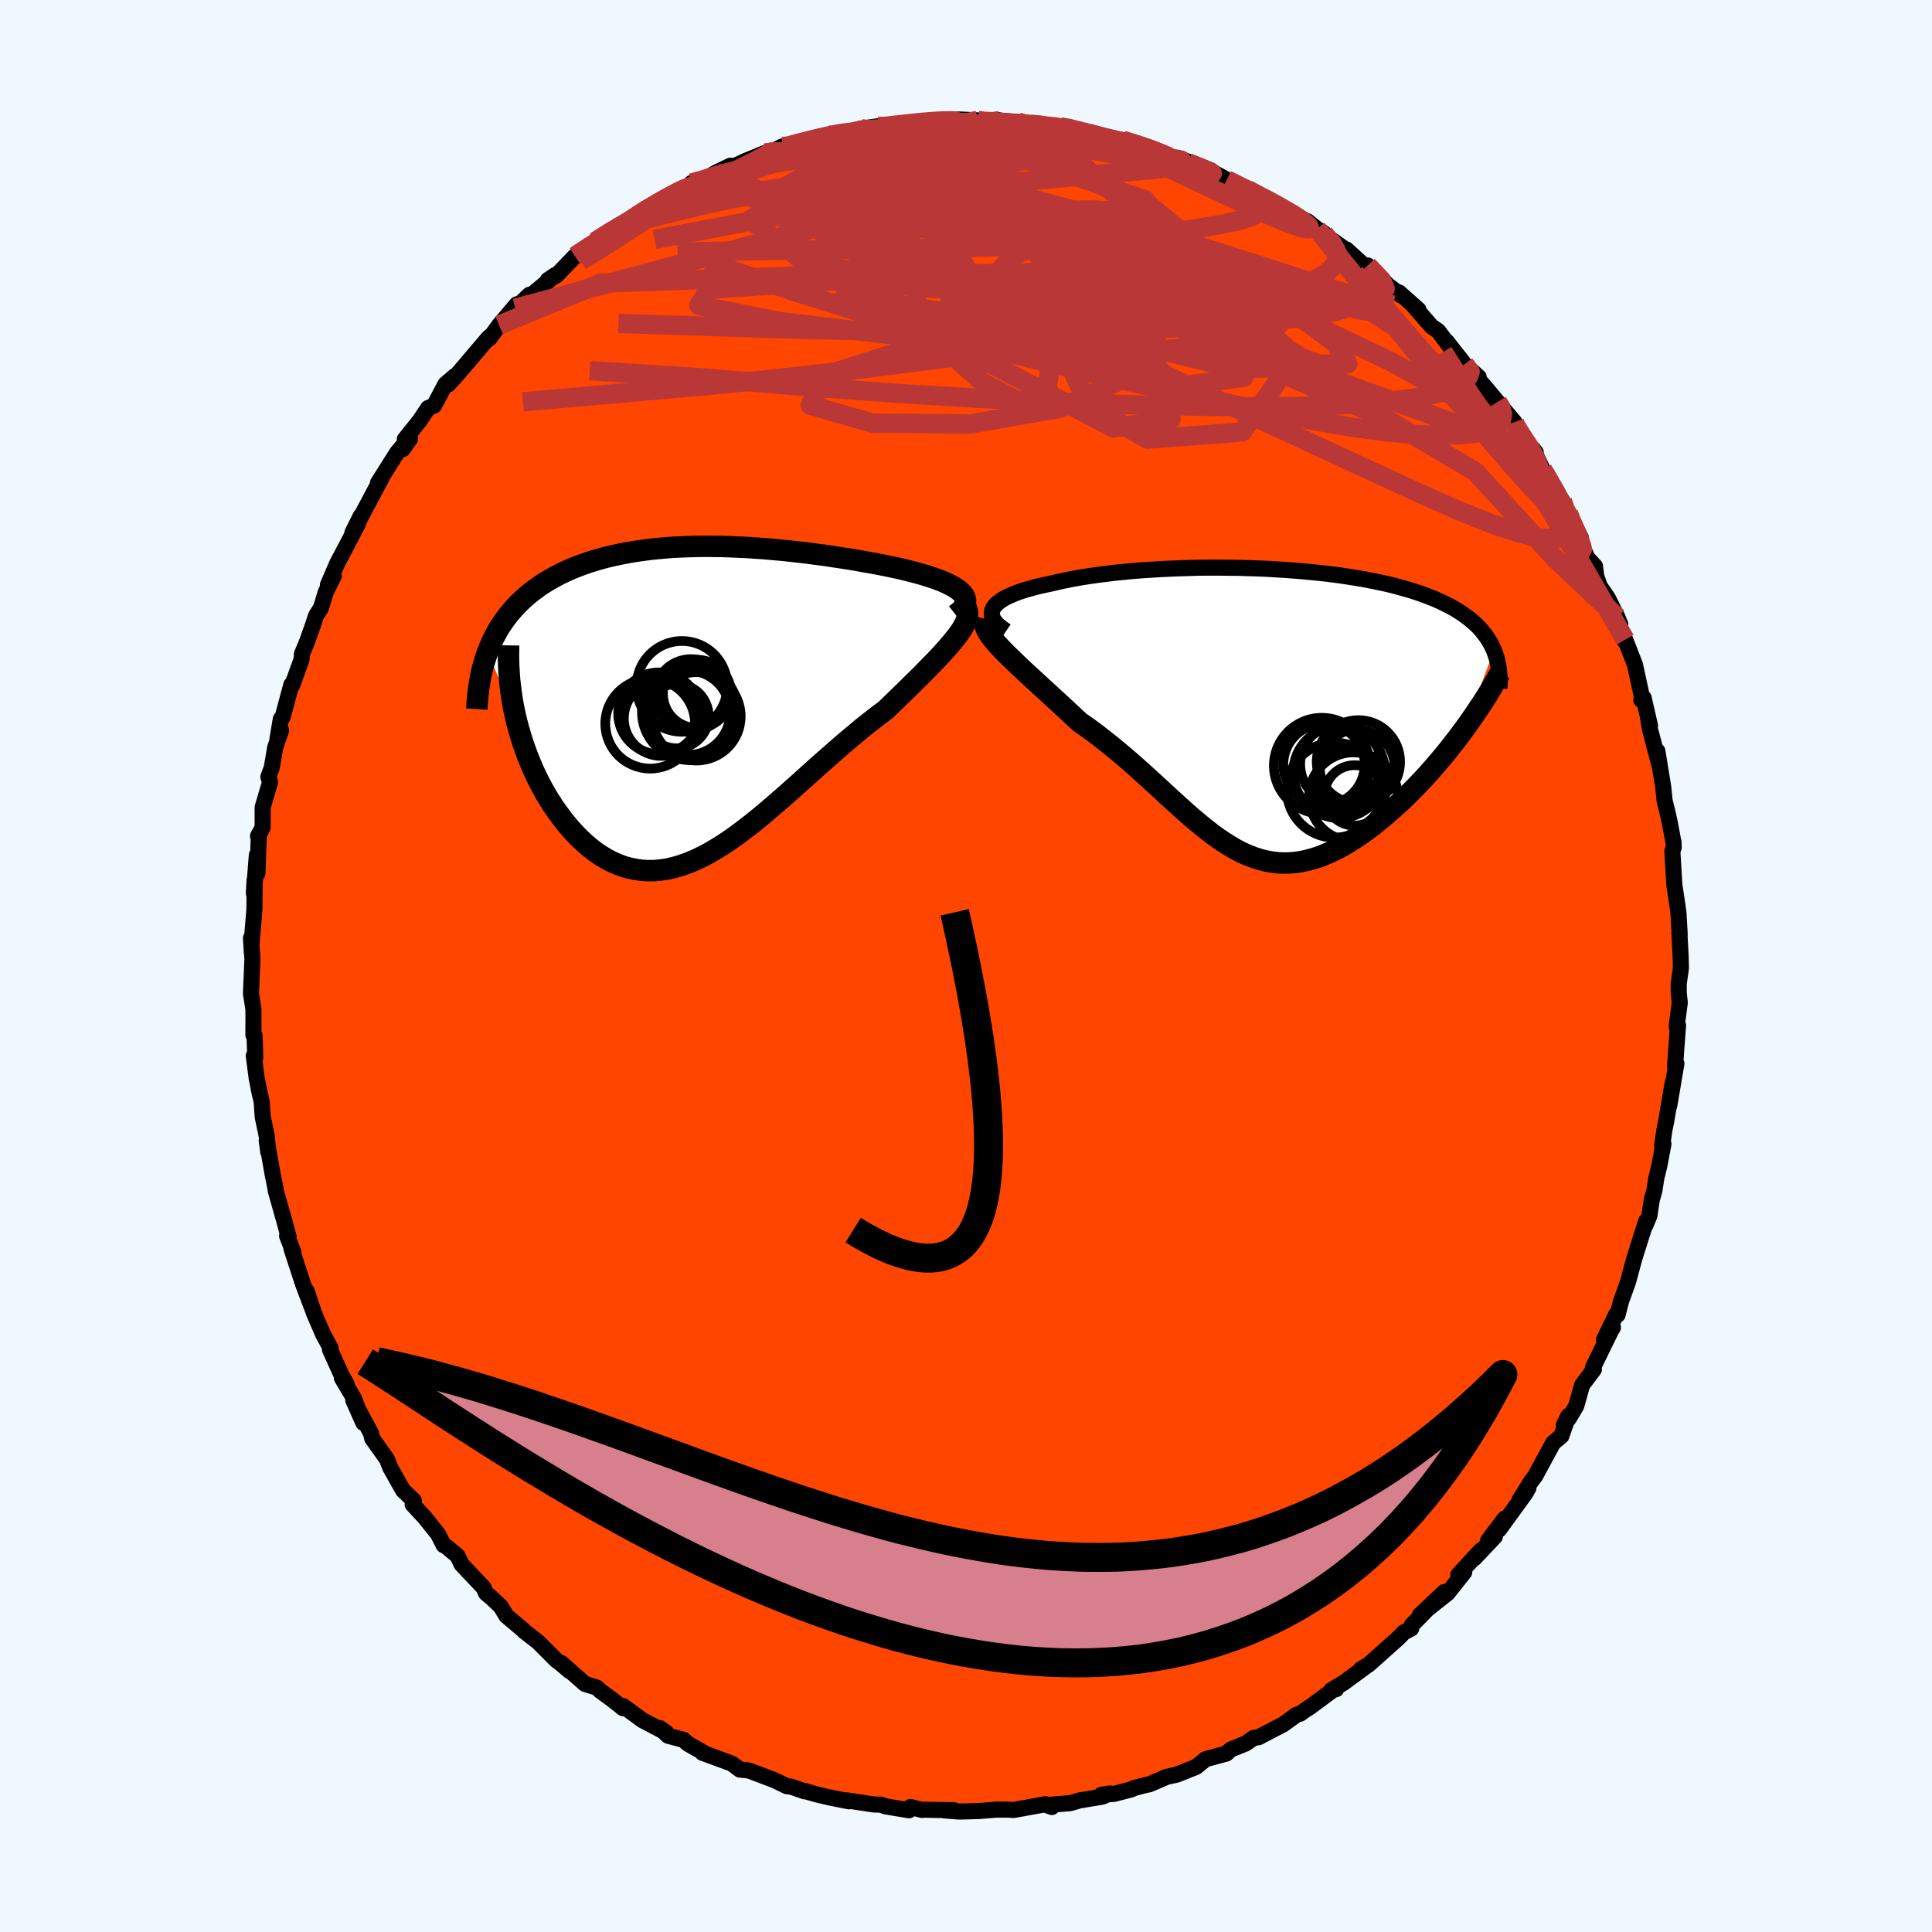 
  <svg viewBox="-100 -100 200 200" xmlns="http://www.w3.org/2000/svg" width="500" height="500" id="face-svg">
    <defs>
      <clipPath id="leftEyeClipPath">
        <polyline points="27.87,-11.48 27.64,-11.69 27.38,-11.88 27.07,-12.08 26.73,-12.26 26.35,-12.45 25.94,-12.63 25.5,-12.8 25.03,-12.97 24.53,-13.14 24.01,-13.3 23.46,-13.46 22.89,-13.61 22.3,-13.76 21.69,-13.91 21.06,-14.05 20.3,-14.21 19.51,-14.37 18.72,-14.52 17.9,-14.66 17.08,-14.81 16.24,-14.95 15.39,-15.08 14.53,-15.21 13.67,-15.34 12.8,-15.45 11.93,-15.57 11.05,-15.67 10.17,-15.77 9.29,-15.86 8.41,-15.94 7.52,-16.02 6.64,-16.08 5.77,-16.14 4.89,-16.18 4.02,-16.22 3.16,-16.25 2.3,-16.26 1.44,-16.27 0.6,-16.26 -0.24,-16.24 -1.07,-16.21 -1.89,-16.17 -2.69,-16.11 -3.49,-16.04 -4.28,-15.96 -5.05,-15.86 -5.81,-15.75 -6.56,-15.63 -7.29,-15.49 -8.01,-15.34 -8.71,-15.18 -9.39,-15 -10.06,-14.81 -10.72,-14.6 -11.35,-14.38 -11.97,-14.15 -12.58,-13.9 -13.16,-13.64 -13.72,-13.37 -14.27,-13.08 -14.8,-12.78 -15.31,-12.47 -15.8,-12.15 -16.27,-11.81 -16.72,-11.46 -17.15,-11.11 -17.57,-10.73 -17.97,-10.35 -18.35,-9.95 -18.71,-9.54 -19.06,-9.12 -19.39,-8.68 -19.7,-8.23 -20,-7.77 -20.27,-7.29 -20.53,-6.8 -20.77,-6.3 -20.99,-5.79 -21.2,-5.26 -18.34,1.11 -18.17,1.84 -17.98,2.56 -17.77,3.28 -17.55,4 -17.3,4.72 -17.04,5.42 -16.76,6.12 -16.47,6.81 -16.15,7.5 -15.82,8.16 -15.47,8.82 -15.11,9.46 -14.73,10.08 -14.34,10.69 -13.92,11.28 -13.49,11.86 -13.05,12.43 -12.58,12.98 -12.1,13.51 -11.6,14.02 -11.09,14.49 -10.56,14.94 -10.02,15.36 -9.46,15.74 -8.89,16.08 -8.31,16.39 -7.72,16.65 -7.11,16.88 -6.49,17.05 -5.86,17.18 -5.22,17.27 -4.57,17.31 -3.91,17.3 -3.24,17.24 -2.56,17.14 -1.87,16.98 -1.18,16.78 -0.47,16.53 0.24,16.24 0.96,15.9 1.69,15.52 2.43,15.09 3.17,14.63 3.92,14.13 4.68,13.59 5.44,13.02 6.21,12.42 6.99,11.79 7.77,11.14 8.56,10.46 9.36,9.77 10.16,9.06 10.97,8.34 11.78,7.61 12.59,6.88 13.41,6.15 14.24,5.42 15.06,4.7 15.89,3.98 16.72,3.29 17.54,2.6 18.37,1.94 19.19,1.3 20.01,0.69 20.64,0.08 21.26,-0.52 21.87,-1.11 22.46,-1.69 23.04,-2.26 23.6,-2.81 24.14,-3.36 24.66,-3.89 25.16,-4.4 25.63,-4.9 26.08,-5.39 26.5,-5.86 26.88,-6.31 27.23,-6.74 27.55,-7.15" />
      </clipPath>
      <clipPath id="rightEyeClipPath">
        <polyline points="-27.8,-10.8 -27.65,-11.01 -27.46,-11.21 -27.23,-11.41 -26.96,-11.61 -26.64,-11.8 -26.29,-11.98 -25.9,-12.15 -25.48,-12.33 -25.03,-12.49 -24.54,-12.65 -24.02,-12.8 -23.48,-12.95 -22.9,-13.09 -22.3,-13.22 -21.68,-13.35 -20.98,-13.52 -20.26,-13.67 -19.5,-13.82 -18.71,-13.96 -17.89,-14.09 -17.05,-14.21 -16.18,-14.32 -15.29,-14.43 -14.38,-14.52 -13.44,-14.61 -12.5,-14.69 -11.53,-14.75 -10.56,-14.81 -9.57,-14.86 -8.57,-14.9 -7.57,-14.93 -6.56,-14.96 -5.55,-14.97 -4.53,-14.97 -3.52,-14.96 -2.51,-14.95 -1.51,-14.92 -0.51,-14.89 0.49,-14.85 1.47,-14.79 2.44,-14.73 3.4,-14.66 4.35,-14.58 5.28,-14.49 6.2,-14.4 7.1,-14.29 7.98,-14.18 8.84,-14.05 9.68,-13.92 10.5,-13.78 11.29,-13.63 12.07,-13.47 12.82,-13.31 13.54,-13.14 14.24,-12.95 14.92,-12.76 15.57,-12.57 16.2,-12.36 16.8,-12.15 17.38,-11.93 17.93,-11.71 18.46,-11.47 18.96,-11.23 19.44,-10.99 19.9,-10.74 20.33,-10.48 20.74,-10.21 21.13,-9.93 21.5,-9.65 21.85,-9.36 22.18,-9.06 22.48,-8.76 22.76,-8.44 23.02,-8.12 23.26,-7.79 23.48,-7.46 23.68,-7.12 23.86,-6.76 24.02,-6.41 21,1.68 20.56,2.27 20.11,2.87 19.64,3.47 19.17,4.06 18.68,4.66 18.18,5.25 17.67,5.84 17.16,6.42 16.63,6.99 16.09,7.56 15.55,8.11 15,8.66 14.45,9.19 13.88,9.71 13.31,10.22 12.73,10.72 12.14,11.21 11.55,11.69 10.94,12.15 10.33,12.59 9.71,13.01 9.09,13.41 8.47,13.78 7.85,14.12 7.22,14.43 6.59,14.7 5.97,14.95 5.34,15.15 4.72,15.32 4.09,15.46 3.47,15.55 2.85,15.6 2.23,15.61 1.61,15.58 0.99,15.5 0.37,15.39 -0.24,15.23 -0.86,15.03 -1.47,14.79 -2.09,14.52 -2.7,14.2 -3.32,13.84 -3.94,13.45 -4.56,13.03 -5.19,12.57 -5.82,12.08 -6.46,11.56 -7.11,11.02 -7.76,10.45 -8.42,9.86 -9.09,9.25 -9.77,8.63 -10.46,7.99 -11.16,7.35 -11.87,6.7 -12.6,6.04 -13.34,5.38 -14.09,4.73 -14.86,4.08 -15.64,3.44 -16.43,2.81 -17.23,2.19 -18.04,1.6 -18.87,1.02 -19.47,0.46 -20.06,-0.09 -20.65,-0.64 -21.24,-1.18 -21.82,-1.71 -22.39,-2.24 -22.95,-2.75 -23.49,-3.25 -24.03,-3.74 -24.55,-4.22 -25.05,-4.69 -25.53,-5.15 -25.98,-5.59 -26.42,-6.01 -26.82,-6.42" />
      </clipPath>
      <filter id="fuzzy">
        <feTurbulence id="turbulence" baseFrequency="0.05" numOctaves="3" type="noise" result="noise" />
        <feDisplacementMap in="SourceGraphic" in2="noise" scale="2" />
      </filter>
      <linearGradient id="rainbowGradient" x1="0%" y1="0%" x2="100%" y2="0%">
        <stop offset="0%" style="stop-color: rgb(220, 208, 186); stop-opacity: 1" />
        <stop offset="50%" style="stop-color: rgb(233, 236, 239); stop-opacity: 1" />
        <stop offset="100%" style="stop-color: rgb(230, 230, 250); stop-opacity: 1" />
      </linearGradient>
    </defs>
    <rect x="-100" y="-100" width="100%" height="100%" fill="rgb(240, 248, 255)" />
    <polyline id="faceContour" points="74.01,0.23 73.78,1.81 73.78,2.79 73.89,3.79 73.57,6.23 73.66,6.71 73.71,6.14 73.4,10.34 73.54,10.1 72.8,14.46 73.15,12.13 72.49,16.04 72.3,16.96 72.06,18.63 72.2,18.41 71.78,20.65 71.46,21.96 71.26,23.26 70.99,24.2 70.75,25.83 70.34,26.83 70.42,26.39 69.87,28.11 69.18,30.3 68.54,32.68 67.83,34.65 67.45,36.11 67.31,36.06 66.04,38.69 66.97,37.42 66.77,37.75 64.9,41.57 65,41.76 63.78,43.38 63.17,45.55 62.44,46.78 61.89,47.5 62.36,46.57 61.63,48.66 60.78,49.37 58.93,52.79 58.46,53.41 57.3,55.28 58.22,54.04 57.92,54.57 55.18,58.35 55.77,57.2 54.05,59.47 54.74,59.08 52.62,61.32 53.29,60.5 50.96,63.03 51.58,62.75 49.85,64.93 46.97,67.21 49.51,64.81 46.16,68.22 46.08,68.59 45.31,69 44.77,69.56 42.16,71.89 41.68,72.32 40.88,72.8 41.38,72.52 39.1,74.2 37.82,74.96 38.32,74.86 38.23,74.77 35.6,76.72 35.05,77.07 34.61,77.39 34.2,77.52 32.85,78.5 30.28,79.84 29.79,79.9 28.95,80.49 27.42,81.1 26.95,81.53 24.8,82.11 23.84,82.9 21.85,83.7 20.77,83.94 19.01,84.7 18.41,84.83 17.43,85.09 17.1,85.24 15.34,85.7 14.02,85.79 14.88,85.66 14.11,85.99 11.76,86.38 10.8,86.66 8.34,86.86 8.89,87.06 8.24,86.77 4.92,87.37 4.28,87.33 3.2,87.33 1.29,87.48 -0.24,87.52 -0.76,87.53 -2.24,87.41 -1.24,87.4 -4.34,87.34 -4.57,87.36 -5.75,87.06 -5.9,87.4 -8.34,86.99 -8.8,86.82 -9.54,86.8 -12.31,86.38 -12.12,86.47 -14.13,86.07 -15.52,85.74 -16.62,85.42 -16.71,85.44 -18.07,84.96 -18.53,84.91 -19.82,84.29 -22.32,83.34 -22.68,83.25 -23.41,83.19 -24.25,82.56 -27.28,81.45 -26.96,81.55 -28.81,80.5 -29.23,80.11 -30.83,79.69 -31.7,78.89 -30.99,79.39 -33.5,78.07 -35.49,76.61 -35.5,76.83 -36.69,75.89 -37.87,75.03 -38.22,74.7 -39.44,74.32 -41.89,72.16 -41.06,72.97 -42.07,72.11 -42.43,71.85 -44.28,69.99 -45.77,68.83 -45.78,68.79 -47.59,67.26 -48.16,66.31 -49.09,65.43 -49.68,64.93 -49.95,64.34 -52.21,61.95 -52.64,61.06 -53.73,60.15 -54.1,59.88 -54.08,59.95 -54.66,58.8 -56.04,57.08 -57.28,55.74 -57.16,55.35 -58.28,54.27 -59.58,51.97 -59.94,51.06 -61.47,48.91 -61.56,48.53 -61.58,48.4 -63.43,44.95 -62.38,47.3 -63.35,44.77 -64.61,42.65 -64.12,43.28 -64.66,42.32 -65.84,39.71 -65.77,39.56 -66.56,38.11 -67.5,35.93 -68.25,33.65 -67.64,35.54 -68.64,32.9 -69.83,29.25 -69.64,29.6 -70.28,27.94 -70.12,28.05 -70.61,26.24 -71.46,23.24 -71.4,23.45 -71.8,21.43 -72.39,18.07 -72.23,19.25 -72.38,17.64 -72.8,15.63 -72.92,13.98 -73.22,12.71 -73.02,13.6 -73.42,11.67 -73.73,9.29 -73.57,9.48 -73.65,7.2 -73.77,7.14 -73.76,5.36 -73.77,4.42 -74.02,2.87 -73.87,-0.71 -74.02,-2.89 -73.93,-1.38 -73.97,-2.13 -73.66,-5.91 -73.64,-8.94 -73.72,-7.52 -73.41,-11.49 -73.35,-9.58 -73.22,-13.15 -73.29,-13.45 -72.81,-14.33 -72.81,-16.42 -72.04,-19.05 -72.22,-19.56 -71.87,-20.53 -71.51,-22.62 -70.9,-24.39 -71.28,-23.48 -70.93,-25.57 -70.75,-25.74 -69.84,-29.12 -69.76,-29.03 -68.79,-31.71 -68.74,-32.3 -68.24,-33.51 -67.64,-35.18 -67.28,-36.28 -66.78,-37.05 -66.28,-38.7 -65.45,-40.36 -66.05,-39.46 -65.09,-41.69 -64.13,-43.5 -62.95,-45.77 -62.66,-46.58 -63.53,-44.83 -60.83,-49.91 -60.46,-50.59 -60.87,-50.01 -58.89,-53.15 -58.17,-54.01 -58.3,-53.51 -57.55,-54.58 -58.1,-54.52 -56.56,-56.45 -55.68,-57.76 -55.06,-58.02 -53.89,-60.23 -52.91,-61.07 -53.59,-60.21 -52.65,-61.25 -49.53,-64.92 -49.32,-65.14 -49.33,-64.97 -48.33,-66.34 -46.5,-68.5 -46.66,-68.09 -45.18,-69.49 -45.75,-68.81 -42.5,-71.54 -43.29,-71.01 -42.4,-71.48 -40.48,-73.48 -38.25,-74.97 -38.42,-74.97 -36.18,-76.42 -36.21,-76.4 -35.8,-76.55 -34.69,-77.25 -34.59,-77.29 -33.54,-78.14 -31.42,-79.42 -29.79,-80.17 -28.66,-80.69 -28.42,-81.05 -27.64,-81.1 -25.88,-82.13 -24.38,-82.85 -24.73,-82.46 -22.77,-83.36 -20.82,-84.16 -20.28,-84.2 -19.02,-84.84 -18.66,-84.72 -18.37,-84.88 -16,-85.65 -14.31,-86.03 -13.62,-86.05 -12.02,-86.42 -12.18,-86.25 -10.86,-86.69 -9.12,-86.93 -9.76,-86.64 -5.47,-87.34 -5.18,-87.38 -5.25,-87.19 -2.31,-87.62 -2.15,-87.56 -0.66,-87.63 1.21,-87.54 1.16,-87.33 3.11,-87.61 3.63,-87.51 5.36,-87.37 4.95,-87.26 7.3,-87.14 8.18,-86.97 9.74,-86.87 10.47,-86.81 12.41,-86.35 12.25,-86.2 15.15,-85.52 15.54,-85.39 16.2,-85.49 17.97,-84.95 18.04,-84.93 18.96,-84.66 19.88,-84.2 21.42,-83.72 21.94,-83.66 25.34,-82.37 23.85,-82.7 25.46,-82.24 26.99,-81.39 27.7,-80.97 29.14,-80.39 30.91,-79.54 32.31,-78.66 31.39,-79.33 34.18,-77.58 35.37,-77.08 36.34,-76.3 37.04,-75.87 36.3,-76.29 39.48,-74.02 39.39,-74.17 40.95,-72.75 42.69,-71.31 41.58,-72.52 43.71,-70.45 45.06,-69.41 44.82,-69.73 46.84,-67.94 46.3,-68.38 48.22,-66.18 48.88,-65.74 50.88,-63.06 49.76,-64.65 51.61,-62.29 53.07,-60.97 52.22,-61.64 53.76,-59.91 55.02,-58.39 55.11,-58.28 56.78,-56.3 56.34,-56.78 57.77,-54.11 58.98,-53.17 58.7,-53.52 59.69,-51.4 59.92,-51 61.74,-48.15 61.8,-47.34 62.37,-46.87 63.66,-44.31 62.59,-46.24 64.31,-42.27 65.11,-41.39 65.24,-40.37 65.59,-39.34 66.44,-38.1 67.44,-36.09 67.73,-35.37 67.22,-36.41 68.22,-33.62 68.24,-33.78 69.25,-31.19 69.96,-27.92 69.91,-27.53 70.15,-27.75 70.81,-24.87 70.63,-25.55 70.81,-24.49 71.8,-20.72 71.57,-22.25 72.17,-18.57 72.32,-17.11 72.6,-15.99 72.86,-14.82 73.2,-12.98 73.25,-12.8 73.26,-12.27 73.12,-11.89 73.33,-8.39 73.6,-6.59 73.75,-5.53 73.88,-3.27 73.85,-3.42 73.98,-0.97 74.01,0.23 73.78,1.81" fill="rgb(255, 69, 0)" stroke="black" stroke-width="1.667" stroke-linejoin="round" filter="url(#fuzzy)" />
    <g transform="translate(30.63 -26.27)">
      <polyline id="rightCountour" points="-27.8,-10.8 -27.65,-11.01 -27.46,-11.21 -27.23,-11.41 -26.96,-11.61 -26.64,-11.8 -26.29,-11.98 -25.9,-12.15 -25.48,-12.33 -25.03,-12.49 -24.54,-12.65 -24.02,-12.8 -23.48,-12.95 -22.9,-13.09 -22.3,-13.22 -21.68,-13.35 -20.98,-13.52 -20.26,-13.67 -19.5,-13.82 -18.71,-13.96 -17.89,-14.09 -17.05,-14.21 -16.18,-14.32 -15.29,-14.43 -14.38,-14.52 -13.44,-14.61 -12.5,-14.69 -11.53,-14.75 -10.56,-14.81 -9.57,-14.86 -8.57,-14.9 -7.57,-14.93 -6.56,-14.96 -5.55,-14.97 -4.53,-14.97 -3.52,-14.96 -2.51,-14.95 -1.51,-14.92 -0.51,-14.89 0.49,-14.85 1.47,-14.79 2.44,-14.73 3.4,-14.66 4.35,-14.58 5.28,-14.49 6.2,-14.4 7.1,-14.29 7.98,-14.18 8.84,-14.05 9.68,-13.92 10.5,-13.78 11.29,-13.63 12.07,-13.47 12.82,-13.31 13.54,-13.14 14.24,-12.95 14.92,-12.76 15.57,-12.57 16.2,-12.36 16.8,-12.15 17.38,-11.93 17.93,-11.71 18.46,-11.47 18.96,-11.23 19.44,-10.99 19.9,-10.74 20.33,-10.48 20.74,-10.21 21.13,-9.93 21.5,-9.65 21.85,-9.36 22.18,-9.06 22.48,-8.76 22.76,-8.44 23.02,-8.12 23.26,-7.79 23.48,-7.46 23.68,-7.12 23.86,-6.76 24.02,-6.41 21,1.68 20.56,2.27 20.11,2.87 19.64,3.47 19.17,4.06 18.68,4.66 18.18,5.25 17.67,5.84 17.16,6.42 16.63,6.99 16.09,7.56 15.55,8.11 15,8.66 14.45,9.19 13.88,9.71 13.31,10.22 12.73,10.72 12.14,11.21 11.55,11.69 10.94,12.15 10.33,12.59 9.71,13.01 9.09,13.41 8.47,13.78 7.85,14.12 7.22,14.43 6.59,14.7 5.97,14.95 5.34,15.15 4.72,15.32 4.09,15.46 3.47,15.55 2.85,15.6 2.23,15.61 1.61,15.58 0.99,15.5 0.37,15.39 -0.24,15.23 -0.86,15.03 -1.47,14.79 -2.09,14.52 -2.7,14.2 -3.32,13.84 -3.94,13.45 -4.56,13.03 -5.19,12.57 -5.82,12.08 -6.46,11.56 -7.11,11.02 -7.76,10.45 -8.42,9.86 -9.09,9.25 -9.77,8.63 -10.46,7.99 -11.16,7.35 -11.87,6.7 -12.6,6.04 -13.34,5.38 -14.09,4.73 -14.86,4.08 -15.64,3.44 -16.43,2.81 -17.23,2.19 -18.04,1.6 -18.87,1.02 -19.47,0.46 -20.06,-0.09 -20.65,-0.64 -21.24,-1.18 -21.82,-1.71 -22.39,-2.24 -22.95,-2.75 -23.49,-3.25 -24.03,-3.74 -24.55,-4.22 -25.05,-4.69 -25.53,-5.15 -25.98,-5.59 -26.42,-6.01 -26.82,-6.42" fill="white" stroke="white" stroke-width="0" stroke-linejoin="round" filter="url(#fuzzy)" />
    </g>
    <g transform="translate(-28.35 -27.18)">
      <polyline id="leftCountour" points="27.87,-11.48 27.64,-11.69 27.38,-11.88 27.07,-12.08 26.73,-12.26 26.35,-12.45 25.94,-12.63 25.5,-12.8 25.03,-12.97 24.53,-13.14 24.01,-13.3 23.46,-13.46 22.89,-13.61 22.3,-13.76 21.69,-13.91 21.06,-14.05 20.3,-14.21 19.51,-14.37 18.72,-14.52 17.9,-14.66 17.08,-14.81 16.24,-14.95 15.39,-15.08 14.53,-15.21 13.67,-15.34 12.8,-15.45 11.93,-15.57 11.05,-15.67 10.17,-15.77 9.29,-15.86 8.41,-15.94 7.52,-16.02 6.64,-16.08 5.77,-16.14 4.89,-16.18 4.02,-16.22 3.16,-16.25 2.3,-16.26 1.44,-16.27 0.6,-16.26 -0.24,-16.24 -1.07,-16.21 -1.89,-16.17 -2.69,-16.11 -3.49,-16.04 -4.28,-15.96 -5.05,-15.86 -5.81,-15.75 -6.56,-15.63 -7.29,-15.49 -8.01,-15.34 -8.71,-15.18 -9.39,-15 -10.06,-14.81 -10.72,-14.6 -11.35,-14.38 -11.97,-14.15 -12.58,-13.9 -13.16,-13.64 -13.72,-13.37 -14.27,-13.08 -14.8,-12.78 -15.31,-12.47 -15.8,-12.15 -16.27,-11.81 -16.72,-11.46 -17.15,-11.11 -17.57,-10.73 -17.97,-10.35 -18.35,-9.95 -18.71,-9.54 -19.06,-9.12 -19.39,-8.68 -19.7,-8.23 -20,-7.77 -20.27,-7.29 -20.53,-6.8 -20.77,-6.3 -20.99,-5.79 -21.2,-5.26 -18.34,1.11 -18.17,1.84 -17.98,2.56 -17.77,3.28 -17.55,4 -17.3,4.72 -17.04,5.42 -16.76,6.12 -16.47,6.81 -16.15,7.5 -15.82,8.16 -15.47,8.82 -15.11,9.46 -14.73,10.08 -14.34,10.69 -13.92,11.28 -13.49,11.86 -13.05,12.43 -12.58,12.98 -12.1,13.51 -11.6,14.02 -11.09,14.49 -10.56,14.94 -10.02,15.36 -9.46,15.74 -8.89,16.08 -8.31,16.39 -7.72,16.65 -7.11,16.88 -6.49,17.05 -5.86,17.18 -5.22,17.27 -4.57,17.31 -3.91,17.3 -3.24,17.24 -2.56,17.14 -1.87,16.98 -1.18,16.78 -0.47,16.53 0.24,16.24 0.96,15.9 1.69,15.52 2.43,15.09 3.17,14.63 3.92,14.13 4.68,13.59 5.44,13.02 6.21,12.42 6.99,11.79 7.77,11.14 8.56,10.46 9.36,9.77 10.16,9.06 10.97,8.34 11.78,7.61 12.59,6.88 13.41,6.15 14.24,5.42 15.06,4.7 15.89,3.98 16.72,3.29 17.54,2.6 18.37,1.94 19.19,1.3 20.01,0.69 20.64,0.08 21.26,-0.52 21.87,-1.11 22.46,-1.69 23.04,-2.26 23.6,-2.81 24.14,-3.36 24.66,-3.89 25.16,-4.4 25.63,-4.9 26.08,-5.39 26.5,-5.86 26.88,-6.31 27.23,-6.74 27.55,-7.15" fill="white" stroke="white" stroke-width="0" stroke-linejoin="round" filter="url(#fuzzy)" />
    </g>
    <g transform="translate(30.63 -26.27)">
      <polyline id="rightUpper" points="-26.48,-8.4 -26.86,-8.66 -27.19,-8.92 -27.46,-9.17 -27.66,-9.42 -27.82,-9.66 -27.91,-9.9 -27.96,-10.13 -27.96,-10.36 -27.9,-10.58 -27.8,-10.8 -27.65,-11.01 -27.46,-11.21 -27.23,-11.41 -26.96,-11.61 -26.64,-11.8 -26.29,-11.98 -25.9,-12.15 -25.48,-12.33 -25.03,-12.49 -24.54,-12.65 -24.02,-12.8 -23.48,-12.95 -22.9,-13.09 -22.3,-13.22 -21.68,-13.35 -20.98,-13.52 -20.26,-13.67 -19.5,-13.82 -18.71,-13.96 -17.89,-14.09 -17.05,-14.21 -16.18,-14.32 -15.29,-14.43 -14.38,-14.52 -13.44,-14.61 -12.5,-14.69 -11.53,-14.75 -10.56,-14.81 -9.57,-14.86 -8.57,-14.9 -7.57,-14.93 -6.56,-14.96 -5.55,-14.97 -4.53,-14.97 -3.52,-14.96 -2.51,-14.95 -1.51,-14.92 -0.51,-14.89 0.49,-14.85 1.47,-14.79 2.44,-14.73 3.4,-14.66 4.35,-14.58 5.28,-14.49 6.2,-14.4 7.1,-14.29 7.98,-14.18 8.84,-14.05 9.68,-13.92 10.5,-13.78 11.29,-13.63 12.07,-13.47 12.82,-13.31 13.54,-13.14 14.24,-12.95 14.92,-12.76 15.57,-12.57 16.2,-12.36 16.8,-12.15 17.38,-11.93 17.93,-11.71 18.46,-11.47 18.96,-11.23 19.44,-10.99 19.9,-10.74 20.33,-10.48 20.74,-10.21 21.13,-9.93 21.5,-9.65 21.85,-9.36 22.18,-9.06 22.48,-8.76 22.76,-8.44 23.02,-8.12 23.26,-7.79 23.48,-7.46 23.68,-7.12 23.86,-6.76 24.02,-6.41 24.16,-6.04 24.28,-5.67 24.38,-5.29 24.46,-4.9 24.53,-4.51 24.57,-4.11 24.6,-3.71 24.61,-3.29 24.61,-2.88 24.59,-2.45" fill="none" stroke="black" stroke-width="1.667" stroke-linejoin="round" filter="url(#fuzzy)" />
      <polyline id="rightLower" points="-28.64,-9.67 -28.7,-9.42 -28.69,-9.15 -28.62,-8.86 -28.5,-8.56 -28.33,-8.24 -28.11,-7.91 -27.84,-7.56 -27.54,-7.2 -27.2,-6.82 -26.82,-6.42 -26.42,-6.01 -25.98,-5.59 -25.53,-5.15 -25.05,-4.69 -24.55,-4.22 -24.03,-3.74 -23.49,-3.25 -22.95,-2.75 -22.39,-2.24 -21.82,-1.71 -21.24,-1.18 -20.65,-0.64 -20.06,-0.09 -19.47,0.46 -18.87,1.02 -18.04,1.6 -17.23,2.19 -16.43,2.81 -15.64,3.44 -14.86,4.08 -14.09,4.73 -13.34,5.38 -12.6,6.04 -11.87,6.7 -11.16,7.35 -10.46,7.99 -9.77,8.63 -9.09,9.25 -8.42,9.86 -7.76,10.45 -7.11,11.02 -6.46,11.56 -5.82,12.08 -5.19,12.57 -4.56,13.03 -3.94,13.45 -3.32,13.84 -2.7,14.2 -2.09,14.52 -1.47,14.79 -0.86,15.03 -0.24,15.23 0.37,15.39 0.99,15.5 1.61,15.58 2.23,15.61 2.85,15.6 3.47,15.55 4.09,15.46 4.72,15.32 5.34,15.15 5.97,14.95 6.59,14.7 7.22,14.43 7.85,14.12 8.47,13.78 9.09,13.41 9.71,13.01 10.33,12.59 10.94,12.15 11.55,11.69 12.14,11.21 12.73,10.72 13.31,10.22 13.88,9.71 14.45,9.19 15,8.66 15.55,8.11 16.09,7.56 16.63,6.99 17.16,6.42 17.67,5.84 18.18,5.25 18.68,4.66 19.17,4.06 19.64,3.47 20.11,2.87 20.56,2.27 21,1.68 21.43,1.08 21.84,0.49 22.24,-0.1 22.63,-0.68 23.01,-1.26 23.37,-1.83 23.71,-2.4 24.04,-2.96 24.36,-3.52 24.67,-4.07" fill="none" stroke="black" stroke-width="2.222" stroke-linejoin="round" filter="url(#fuzzy)" />
      <circle r="3.876" cx="9.862" cy="5.664" stroke="black" fill="none" stroke-width="1.0" filter="url(#fuzzy)" clip-path="url(#rightEyeClipPath)" /><circle r="4.316" cx="9.992" cy="5.134" stroke="black" fill="none" stroke-width="1.0" filter="url(#fuzzy)" clip-path="url(#rightEyeClipPath)" /><circle r="4.216" cx="6.432" cy="5.409" stroke="black" fill="none" stroke-width="1.0" filter="url(#fuzzy)" clip-path="url(#rightEyeClipPath)" /><circle r="4.748" cx="8.002" cy="6.209" stroke="black" fill="none" stroke-width="1.0" filter="url(#fuzzy)" clip-path="url(#rightEyeClipPath)" /><circle r="4.918" cx="7.512" cy="8.059" stroke="black" fill="none" stroke-width="1.0" filter="url(#fuzzy)" clip-path="url(#rightEyeClipPath)" /><circle r="4.184" cx="8.147" cy="5.374" stroke="black" fill="none" stroke-width="1.0" filter="url(#fuzzy)" clip-path="url(#rightEyeClipPath)" /><circle r="4.592" cx="9.477" cy="8.749" stroke="black" fill="none" stroke-width="1.0" filter="url(#fuzzy)" clip-path="url(#rightEyeClipPath)" /><circle r="3.128" cx="9.602" cy="8.609" stroke="black" fill="none" stroke-width="1.0" filter="url(#fuzzy)" clip-path="url(#rightEyeClipPath)" /><circle r="3.326" cx="8.947" cy="6.989" stroke="black" fill="none" stroke-width="1.0" filter="url(#fuzzy)" clip-path="url(#rightEyeClipPath)" /><circle r="4.958" cx="6.202" cy="5.534" stroke="black" fill="none" stroke-width="1.0" filter="url(#fuzzy)" clip-path="url(#rightEyeClipPath)" />
      </g>
    <g transform="translate(-28.35 -27.18)">
      <polyline id="leftUpper" points="27.28,-9.18 27.61,-9.44 27.88,-9.68 28.08,-9.93 28.21,-10.17 28.29,-10.4 28.31,-10.63 28.27,-10.85 28.19,-11.07 28.05,-11.28 27.87,-11.48 27.64,-11.69 27.38,-11.88 27.07,-12.08 26.73,-12.26 26.35,-12.45 25.94,-12.63 25.5,-12.8 25.03,-12.97 24.53,-13.14 24.01,-13.3 23.46,-13.46 22.89,-13.61 22.3,-13.76 21.69,-13.91 21.06,-14.05 20.3,-14.21 19.51,-14.37 18.72,-14.52 17.9,-14.66 17.08,-14.81 16.24,-14.95 15.39,-15.08 14.53,-15.21 13.67,-15.34 12.8,-15.45 11.93,-15.57 11.05,-15.67 10.17,-15.77 9.29,-15.86 8.41,-15.94 7.52,-16.02 6.64,-16.08 5.77,-16.14 4.89,-16.18 4.02,-16.22 3.16,-16.25 2.3,-16.26 1.44,-16.27 0.6,-16.26 -0.24,-16.24 -1.07,-16.21 -1.89,-16.17 -2.69,-16.11 -3.49,-16.04 -4.28,-15.96 -5.05,-15.86 -5.81,-15.75 -6.56,-15.63 -7.29,-15.49 -8.01,-15.34 -8.71,-15.18 -9.39,-15 -10.06,-14.81 -10.72,-14.6 -11.35,-14.38 -11.97,-14.15 -12.58,-13.9 -13.16,-13.64 -13.72,-13.37 -14.27,-13.08 -14.8,-12.78 -15.31,-12.47 -15.8,-12.15 -16.27,-11.81 -16.72,-11.46 -17.15,-11.11 -17.57,-10.73 -17.97,-10.35 -18.35,-9.95 -18.71,-9.54 -19.06,-9.12 -19.39,-8.68 -19.7,-8.23 -20,-7.77 -20.27,-7.29 -20.53,-6.8 -20.77,-6.3 -20.99,-5.79 -21.2,-5.26 -21.38,-4.73 -21.55,-4.18 -21.7,-3.62 -21.84,-3.05 -21.95,-2.47 -22.05,-1.87 -22.13,-1.27 -22.2,-0.66 -22.25,-0.04 -22.29,0.59" fill="none" stroke="black" stroke-width="2.222" stroke-linejoin="round" filter="url(#fuzzy)" />
      <polyline id="leftLower" points="28.04,-10.3 28.26,-10.06 28.41,-9.81 28.49,-9.54 28.52,-9.25 28.48,-8.95 28.39,-8.63 28.25,-8.29 28.06,-7.93 27.83,-7.55 27.55,-7.15 27.23,-6.74 26.88,-6.31 26.5,-5.86 26.08,-5.39 25.63,-4.9 25.16,-4.4 24.66,-3.89 24.14,-3.36 23.6,-2.81 23.04,-2.26 22.46,-1.69 21.87,-1.11 21.26,-0.52 20.64,0.08 20.01,0.69 19.19,1.3 18.37,1.94 17.54,2.6 16.72,3.29 15.89,3.98 15.06,4.7 14.24,5.42 13.41,6.15 12.59,6.88 11.78,7.61 10.97,8.34 10.16,9.06 9.36,9.77 8.56,10.46 7.77,11.14 6.99,11.79 6.21,12.42 5.44,13.02 4.68,13.59 3.92,14.13 3.17,14.63 2.43,15.09 1.69,15.52 0.96,15.9 0.24,16.24 -0.47,16.53 -1.18,16.78 -1.87,16.98 -2.56,17.14 -3.24,17.24 -3.91,17.3 -4.57,17.31 -5.22,17.27 -5.86,17.18 -6.49,17.05 -7.11,16.88 -7.72,16.65 -8.31,16.39 -8.89,16.08 -9.46,15.74 -10.02,15.36 -10.56,14.94 -11.09,14.49 -11.6,14.02 -12.1,13.51 -12.58,12.98 -13.05,12.43 -13.49,11.86 -13.92,11.28 -14.34,10.69 -14.73,10.08 -15.11,9.46 -15.47,8.82 -15.82,8.16 -16.15,7.5 -16.47,6.81 -16.76,6.12 -17.04,5.42 -17.3,4.72 -17.55,4 -17.77,3.28 -17.98,2.56 -18.17,1.84 -18.34,1.11 -18.49,0.39 -18.62,-0.34 -18.73,-1.06 -18.82,-1.78 -18.9,-2.49 -18.95,-3.21 -18.99,-3.91 -19.01,-4.62 -19.01,-5.31 -19,-6.01" fill="none" stroke="black" stroke-width="2.222" stroke-linejoin="round" filter="url(#fuzzy)" />
      <circle r="4.228" cx="-3.43" cy="1.014" stroke="black" fill="none" stroke-width="1.0" filter="url(#fuzzy)" clip-path="url(#leftEyeClipPath)" /><circle r="3.33" cx="-1.62" cy="1.314" stroke="black" fill="none" stroke-width="1.0" filter="url(#fuzzy)" clip-path="url(#leftEyeClipPath)" /><circle r="3.532" cx="0.51" cy="-0.991" stroke="black" fill="none" stroke-width="1.0" filter="url(#fuzzy)" clip-path="url(#leftEyeClipPath)" /><circle r="4.576" cx="0.45" cy="1.334" stroke="black" fill="none" stroke-width="1.0" filter="url(#fuzzy)" clip-path="url(#leftEyeClipPath)" /><circle r="3.736" cx="-0.125" cy="-0.851" stroke="black" fill="none" stroke-width="1.0" filter="url(#fuzzy)" clip-path="url(#leftEyeClipPath)" /><circle r="4.972" cx="-0.22" cy="0.894" stroke="black" fill="none" stroke-width="1.0" filter="url(#fuzzy)" clip-path="url(#leftEyeClipPath)" /><circle r="4.374" cx="-0.435" cy="0.964" stroke="black" fill="none" stroke-width="1.0" filter="url(#fuzzy)" clip-path="url(#leftEyeClipPath)" /><circle r="3.88" cx="-3.19" cy="1.554" stroke="black" fill="none" stroke-width="1.0" filter="url(#fuzzy)" clip-path="url(#leftEyeClipPath)" /><circle r="4.646" cx="-4.345" cy="2.099" stroke="black" fill="none" stroke-width="1.0" filter="url(#fuzzy)" clip-path="url(#leftEyeClipPath)" /><circle r="4.698" cx="-1.055" cy="-1.766" stroke="black" fill="none" stroke-width="1.0" filter="url(#fuzzy)" clip-path="url(#leftEyeClipPath)" />
    </g>
    <g id="hairs">
      <polyline points="55.02,-58.39 55.34,-57.88 55.54,-57.17 55.44,-56.49 54.99,-55.92 54.16,-55.48 52.9,-55.19 51.23,-55 49.12,-54.93 46.55,-55.02 43.49,-55.29 39.91,-55.78 35.81,-56.49 31.15,-57.4 25.93,-58.5 20.11,-59.77 13.67,-61.22 6.62,-62.91 -1,-64.86 -9.13,-67.13 -17.75,-69.8 -26.83,-72.91" fill="none" stroke="rgb(185, 55, 55)" stroke-width="2" stroke-linejoin="round" filter="url(#fuzzy)" /><polyline points="-12.18,-86.25 -10.8,-86.54 -9.24,-86.64 -7.44,-86.65 -5.45,-86.61 -3.37,-86.52 -1.24,-86.38 0.94,-86.18 3.15,-85.94 5.35,-85.67 7.51,-85.39 9.59,-85.1 11.57,-84.82 13.42,-84.55 15.12,-84.31 16.65,-84.11 18.04,-83.94 19.27,-83.8 20.33,-83.69 21.12,-83.64 21.43,-83.68" fill="none" stroke="rgb(185, 55, 55)" stroke-width="2" stroke-linejoin="round" filter="url(#fuzzy)" /><polyline points="-9.12,-86.93 -8.42,-86.92 -6.9,-87.09 -5.51,-87.24 -4.31,-87.36 -3.23,-87.44 -2.3,-87.48 -1.57,-87.49 -1.1,-87.47 -0.96,-87.41 -1.18,-87.33 -1.8,-87.21 -2.83,-87.07 -4.24,-86.88 -6.04,-86.67 -8.24,-86.45 -10.98,-86.22" fill="none" stroke="rgb(185, 55, 55)" stroke-width="2" stroke-linejoin="round" filter="url(#fuzzy)" /><polyline points="-36.21,-76.4 -35.37,-76.69 -33.84,-77.12 -31.65,-77.69 -28.81,-78.39 -25.45,-79.16 -21.73,-79.92 -17.78,-80.62 -13.66,-81.26 -9.4,-81.86 -5.04,-82.46 -0.61,-83.06 3.85,-83.63 8.38,-84.18 13.05,-84.66" fill="none" stroke="rgb(185, 55, 55)" stroke-width="2" stroke-linejoin="round" filter="url(#fuzzy)" /><polyline points="37.04,-75.87 37.26,-75.56 37.95,-74.75 38.38,-73.92 38.42,-73.14 38.05,-72.42 37.27,-71.73 36.11,-71.03 34.55,-70.33 32.6,-69.62 30.23,-68.88 27.44,-68.12 24.22,-67.33 20.53,-66.52 16.35,-65.72 11.66,-64.91 6.43,-64.11 0.64,-63.29 -5.73,-62.45 -12.67,-61.58 -20.14,-60.74 -28.12,-59.97 -36.66,-59.22 -45.87,-58.4" fill="none" stroke="rgb(185, 55, 55)" stroke-width="2" stroke-linejoin="round" filter="url(#fuzzy)" /><polyline points="59.69,-51.4 60.24,-50.46 60.85,-49.33 61.21,-48.52 61.31,-48.09 61.14,-47.98 60.73,-48.17 60.06,-48.66 59.09,-49.51 57.78,-50.82 56.09,-52.64 53.96,-55.05 51.33,-58.1 48.16,-61.83 44.5,-66.21 40.54,-71.05" fill="none" stroke="rgb(185, 55, 55)" stroke-width="2" stroke-linejoin="round" filter="url(#fuzzy)" /><polyline points="41.58,-72.52 43.01,-71 43.39,-70.11 43.01,-69.49 42.02,-68.93 40.46,-68.36 38.33,-67.79 35.54,-67.26 32.03,-66.79 27.74,-66.41 22.65,-66.1 16.75,-65.87 10.05,-65.72 2.55,-65.66 -5.78,-65.69 -14.95,-65.85 -24.98,-66.16 -35.97,-66.52" fill="none" stroke="rgb(185, 55, 55)" stroke-width="2" stroke-linejoin="round" filter="url(#fuzzy)" /><polyline points="16.2,-85.49 17.39,-85.12 18.17,-84.87 18.91,-84.61 19.66,-84.33 20.35,-84.05 20.9,-83.81 21.19,-83.61 21.18,-83.48 20.84,-83.41 20.18,-83.4 19.18,-83.48 17.81,-83.65 15.99,-83.93 13.66,-84.35 10.75,-84.91 7.24,-85.63 3.01,-86.52" fill="none" stroke="rgb(185, 55, 55)" stroke-width="2" stroke-linejoin="round" filter="url(#fuzzy)" /><polyline points="59.92,-51 61.07,-49.04 61.6,-47.98 61.83,-47.37 61.84,-47.05 61.64,-46.97 61.22,-47.14 60.53,-47.63 59.53,-48.55 58.18,-49.95 56.44,-51.9 54.24,-54.45 51.54,-57.66 48.29,-61.54 44.57,-66.02 40.58,-70.94" fill="none" stroke="rgb(185, 55, 55)" stroke-width="2" stroke-linejoin="round" filter="url(#fuzzy)" /><polyline points="51.61,-62.29 52.19,-61.54 52.01,-61.01 51.42,-60.4 50.35,-59.79 48.69,-59.25 46.37,-58.79 43.38,-58.41 39.7,-58.13 35.31,-57.95 30.21,-57.89 24.37,-57.94 17.79,-58.08 10.44,-58.34 2.3,-58.71 -6.68,-59.25 -16.51,-59.98 -27.19,-60.88 -38.95,-61.63" fill="none" stroke="rgb(185, 55, 55)" stroke-width="2" stroke-linejoin="round" filter="url(#fuzzy)" /><polyline points="-38.42,-74.97 -36.95,-75.91 -36.09,-76.42 -35.32,-76.87 -34.49,-77.37 -33.54,-77.95 -32.5,-78.57 -31.46,-79.19 -30.52,-79.73 -29.8,-80.13 -29.35,-80.35 -29.18,-80.4 -29.29,-80.28 -29.65,-80.01 -30.25,-79.61 -31.11,-79.07 -32.27,-78.38 -33.87,-77.46 -35.99,-76.25" fill="none" stroke="rgb(185, 55, 55)" stroke-width="2" stroke-linejoin="round" filter="url(#fuzzy)" /><polyline points="-28.42,-81.05 -27.26,-81.37 -25.7,-81.87 -23.97,-82.31 -22.06,-82.71 -19.97,-83.08 -17.74,-83.43 -15.45,-83.74 -13.11,-84.02 -10.72,-84.26 -8.27,-84.49 -5.78,-84.71 -3.3,-84.91 -0.89,-85.11 1.42,-85.27 3.62,-85.42 5.71,-85.53 7.7,-85.63 9.54,-85.7 11.16,-85.77 12.3,-85.88" fill="none" stroke="rgb(185, 55, 55)" stroke-width="2" stroke-linejoin="round" filter="url(#fuzzy)" /><polyline points="4.95,-87.26 6.82,-87.1 8.4,-86.88 9.92,-86.58 11.48,-86.22 13.06,-85.79 14.66,-85.32 16.24,-84.85 17.76,-84.4 19.19,-83.98 20.49,-83.58 21.68,-83.21 22.74,-82.88 23.68,-82.58 24.46,-82.33 25.05,-82.15 25.41,-82.05 25.5,-82.06 25.34,-82.16 24.93,-82.36 24.21,-82.67 22.99,-83.16" fill="none" stroke="rgb(185, 55, 55)" stroke-width="2" stroke-linejoin="round" filter="url(#fuzzy)" /><polyline points="62.37,-46.87 62.82,-45.61 62.61,-45 62.04,-44.49 61,-44.22 59.41,-44.32 57.25,-44.82 54.49,-45.74 51.11,-47.1 47.05,-48.89 42.29,-51.08 36.81,-53.62 30.61,-56.49 23.7,-59.71 16.09,-63.37 7.76,-67.59 -1.37,-72.41 -11.44,-77.73" fill="none" stroke="rgb(185, 55, 55)" stroke-width="2" stroke-linejoin="round" filter="url(#fuzzy)" /><polyline points="1.21,-87.54 1.79,-87.45 2.93,-87.4 4.21,-87.29 5.54,-87.13 6.93,-86.93 8.38,-86.71 9.84,-86.49 11.24,-86.26 12.54,-86.04 13.7,-85.82 14.69,-85.63 15.49,-85.46 16.06,-85.35 16.38,-85.29 16.39,-85.29 16.04,-85.37 15.31,-85.53 14.17,-85.8 12.65,-86.22" fill="none" stroke="rgb(185, 55, 55)" stroke-width="2" stroke-linejoin="round" filter="url(#fuzzy)" /><polyline points="56.78,-56.3 56.93,-55.89 57.54,-54.92 58.13,-54.02 58.6,-53.24 58.96,-52.53 59.22,-51.9 59.33,-51.44 59.27,-51.22 58.98,-51.28 58.46,-51.64 57.7,-52.29 56.7,-53.24 55.43,-54.52 53.86,-56.17 51.98,-58.24 49.73,-60.79 47.05,-63.87 43.89,-67.53 40.3,-71.72" fill="none" stroke="rgb(185, 55, 55)" stroke-width="2" stroke-linejoin="round" filter="url(#fuzzy)" /><polyline points="8.18,-86.97 9.37,-86.85 10.23,-86.63 10.82,-86.32 11.15,-85.96 11.15,-85.57 10.76,-85.16 9.94,-84.73 8.65,-84.25 6.89,-83.68 4.65,-83.03 1.96,-82.27 -1.19,-81.44 -4.81,-80.56 -8.95,-79.65 -13.69,-78.71 -19.11,-77.7 -25.26,-76.55 -32.24,-75.22" fill="none" stroke="rgb(185, 55, 55)" stroke-width="2" stroke-linejoin="round" filter="url(#fuzzy)" /><polyline points="-19.02,-84.84 -18.45,-84.85 -17.26,-85.08 -15.67,-85.36 -13.95,-85.61 -12.23,-85.81 -10.54,-85.95 -8.85,-86.07 -7.12,-86.17 -5.34,-86.27 -3.53,-86.36 -1.72,-86.45 0.04,-86.52 1.72,-86.57 3.27,-86.61 4.66,-86.64 5.86,-86.66 6.84,-86.69 7.56,-86.74 8.02,-86.81 8.2,-86.89 8.08,-86.98 7.6,-87.06 6.68,-87.14" fill="none" stroke="rgb(185, 55, 55)" stroke-width="2" stroke-linejoin="round" filter="url(#fuzzy)" /><polyline points="61.74,-48.15 61.98,-47.39 62.4,-46.57 62.82,-45.75 63.18,-44.93 63.5,-44.17 63.72,-43.54 63.81,-43.14 63.73,-43.03 63.47,-43.25 62.99,-43.84 62.27,-44.8 61.3,-46.14 60.08,-47.84 58.61,-49.91 56.85,-52.39 54.75,-55.42 52.22,-59.15 49.39,-63.55" fill="none" stroke="rgb(185, 55, 55)" stroke-width="2" stroke-linejoin="round" filter="url(#fuzzy)" /><polyline points="9.74,-86.87 10.73,-86.69 11.91,-86.39 13.14,-86.07 14.33,-85.76 15.44,-85.49 16.43,-85.26 17.3,-85.04 18.07,-84.83 18.75,-84.62 19.35,-84.41 19.83,-84.22 20.16,-84.05 20.28,-83.93 20.16,-83.87 19.77,-83.87 19.11,-83.93 18.16,-84.05 16.89,-84.25 15.3,-84.53 13.35,-84.92 11.04,-85.42 8.36,-86.02 5.19,-86.68" fill="none" stroke="rgb(185, 55, 55)" stroke-width="2" stroke-linejoin="round" filter="url(#fuzzy)" /><polyline points="-20.82,-84.16 -19.99,-84.27 -18.8,-84.31 -17.25,-84.24 -15.31,-84.07 -13.02,-83.82 -10.49,-83.45 -7.8,-82.98 -4.99,-82.39 -2.06,-81.7 1.01,-80.93 4.23,-80.1 7.59,-79.21 11.05,-78.28 14.58,-77.31 18.12,-76.3 21.65,-75.26 25.15,-74.19 28.62,-73.09 32.03,-71.99 35.34,-70.91 38.54,-69.89 41.55,-69.02 44.22,-68.42" fill="none" stroke="rgb(185, 55, 55)" stroke-width="2" stroke-linejoin="round" filter="url(#fuzzy)" /><polyline points="-40.48,-73.48 -38.88,-74.54 -37.58,-75.34 -36.3,-76.06 -35.01,-76.72 -33.68,-77.39 -32.27,-78.09 -30.74,-78.86 -29.1,-79.7 -27.42,-80.55 -25.77,-81.37 -24.27,-82.11 -22.99,-82.75 -21.96,-83.26 -21.2,-83.67 -20.69,-83.96 -20.38,-84.15 -20.26,-84.25 -20.39,-84.25" fill="none" stroke="rgb(185, 55, 55)" stroke-width="2" stroke-linejoin="round" filter="url(#fuzzy)" /><polyline points="26.99,-81.39 27.95,-80.91 29.18,-80.31 30.4,-79.71 31.49,-79.14 32.49,-78.59 33.4,-78.07 34.18,-77.59 34.8,-77.18 35.22,-76.85 35.47,-76.59 35.54,-76.41 35.42,-76.32 35.08,-76.34 34.47,-76.51 33.56,-76.83 32.33,-77.32 30.8,-77.99 28.96,-78.82 26.83,-79.83 24.36,-80.99 21.55,-82.33 18.43,-83.82" fill="none" stroke="rgb(185, 55, 55)" stroke-width="2" stroke-linejoin="round" filter="url(#fuzzy)" /><polyline points="29.14,-80.39 30.39,-79.68 30.88,-79.17 30.91,-78.68 30.58,-78.17 29.77,-77.67 28.4,-77.2 26.41,-76.77 23.82,-76.33 20.63,-75.87 16.83,-75.41 12.38,-74.99 7.27,-74.65 1.46,-74.41 -5.09,-74.27 -12.42,-74.17 -20.64,-74.07 -29.86,-73.91" fill="none" stroke="rgb(185, 55, 55)" stroke-width="2" stroke-linejoin="round" filter="url(#fuzzy)" /><polyline points="5.36,-87.37 5.88,-87.21 7.31,-86.96 9.04,-86.64 10.87,-86.26 12.72,-85.81 14.56,-85.33 16.32,-84.85 17.94,-84.4 19.36,-84.03 20.52,-83.75 21.42,-83.56 22.04,-83.43 22.3,-83.41 22.04,-83.54" fill="none" stroke="rgb(185, 55, 55)" stroke-width="2" stroke-linejoin="round" filter="url(#fuzzy)" /><polyline points="-34.69,-77.25 -34.2,-77.58 -33.11,-78.28 -31.83,-79.04 -30.68,-79.68 -29.77,-80.15 -29.13,-80.46 -28.7,-80.63 -28.46,-80.69 -28.43,-80.61 -28.68,-80.36 -29.27,-79.91 -30.31,-79.19 -31.89,-78.13 -34.09,-76.67 -36.87,-74.87 -39.9,-72.99" fill="none" stroke="rgb(185, 55, 55)" stroke-width="2" stroke-linejoin="round" filter="url(#fuzzy)" /><polyline points="-5.25,-87.19 -3.14,-87.41 -1.47,-87.4 0.24,-87.26 2.04,-87.06 3.9,-86.81 5.77,-86.55 7.64,-86.28 9.46,-86 11.24,-85.72 12.95,-85.45 14.55,-85.2 15.95,-84.98 17.07,-84.83 17.82,-84.73 18.21,-84.71 18.3,-84.78" fill="none" stroke="rgb(185, 55, 55)" stroke-width="2" stroke-linejoin="round" filter="url(#fuzzy)" /><polyline points="-19.02,-84.84 -18.52,-84.86 -17.55,-85.12 -16.31,-85.44 -15.08,-85.74 -14.03,-85.97 -13.2,-86.14 -12.56,-86.24 -12.07,-86.29 -11.72,-86.29 -11.54,-86.23 -11.6,-86.1 -11.96,-85.88 -12.7,-85.56 -13.83,-85.12 -15.39,-84.57 -17.39,-83.9 -19.83,-83.11 -22.7,-82.22 -25.95,-81.27" fill="none" stroke="rgb(185, 55, 55)" stroke-width="2" stroke-linejoin="round" filter="url(#fuzzy)" /><polyline points="-28.66,-80.69 15.36,-73.03 19.91,-73.01 14.6,-74.62 14.19,-73.39 20.52,-69.34 29.52,-64.88 36.66,-62.28 39.53,-62.36 38.19,-64.5 34.3,-67.36 30.02,-69.62 27.17,-70.51 26.53,-70.04 27.53,-68.89 28.5,-68.15 27.67,-68.76 24.44,-70.88 19.97,-73.58 15.79,-75.59 11.22,-76.83 2.47,-78.9 -12.82,-81.65 -33.54,-78.14" fill="none" stroke="rgb(185, 55, 55)" stroke-width="2" stroke-linejoin="round" filter="url(#fuzzy)" /><polyline points="15.54,-85.39 7.02,-84.36 -6.79,-81.4 -14.76,-79.73 -15.63,-79.41 -12.2,-79.16 -7.55,-78.26 -3.66,-76.62 -1.18,-74.35 0.41,-71.62 2.23,-68.7 5.37,-65.97 10,-63.9 14.91,-62.82 18.35,-62.57 19.83,-62.14 20.76,-60.12 21.22,-56.58 15.25,-55.7 -2.59,-65.05 3.11,-87.61" fill="none" stroke="rgb(185, 55, 55)" stroke-width="2" stroke-linejoin="round" filter="url(#fuzzy)" /><polyline points="-46.66,-68.09 -10.65,-77.73 -5.49,-80.8 -6.56,-78.67 -5.44,-73.56 -0.04,-68.76 7.41,-66.43 13.37,-66.68 15.43,-68.52 13.47,-70.91 9.62,-72.95 7.4,-73.62 9.99,-71.93 18.51,-67.69 31,-62.06 43.38,-56.7 52.75,-51.15 61.05,-42.09 67.44,-36.09" fill="none" stroke="rgb(185, 55, 55)" stroke-width="2" stroke-linejoin="round" filter="url(#fuzzy)" /><polyline points="-9.12,-86.93 17.77,-68.49 10.18,-66.57 -3.93,-64.53 -14.43,-61.21 -16.13,-58.06 -9.7,-56.2 0.45,-56.11 9.76,-57.74 15.93,-60.6 19.1,-63.97 20.63,-67.09 21.57,-69.44 21.86,-70.95 20.81,-71.95 18,-72.84 13.75,-73.82 8.47,-74.81 1.82,-75.68 -6.69,-76.56 -15.28,-78.01 -18.47,-80.8 -11.64,-84.82 1.21,-87.54" fill="none" stroke="rgb(185, 55, 55)" stroke-width="2" stroke-linejoin="round" filter="url(#fuzzy)" /><polyline points="-25.88,-82.13 16.91,-64.51 27.83,-61.86 33.3,-61.94 34.37,-63.24 30.81,-65.25 24.01,-67.8 16.71,-70.6 11.84,-72.91 10.99,-73.95 13.56,-73.44 17.15,-71.83 18.71,-70.12 16.1,-69.25 9.04,-69.67 -0.67,-71.23 -9.82,-73.46 -14.88,-75.91 -13.13,-78.28 -3.86,-80.29 10,-81.6 20.17,-82.54 15.54,-85.39" fill="none" stroke="rgb(185, 55, 55)" stroke-width="2" stroke-linejoin="round" filter="url(#fuzzy)" /><polyline points="36.34,-76.3 50.04,-59.2 44.08,-62.52 29.2,-69.59 12.29,-75.3 -2.02,-78.33 -11.93,-78.82 -17.39,-77.55 -18.92,-75.42 -17.12,-73.08 -12.6,-70.72 -5.94,-68.09 2.45,-64.99 12.09,-61.84 21.69,-59.95 28.78,-60.95 30.78,-65.45 27.01,-72.14 19.09,-78.67 8.17,-83.27 -14.31,-86.03" fill="none" stroke="rgb(185, 55, 55)" stroke-width="2" stroke-linejoin="round" filter="url(#fuzzy)" /><polyline points="-48.33,-66.34 -37.85,-70.68 -17.95,-71.41 4.59,-71.72 19.73,-72.19 25.56,-72.78 26.22,-72.93 26.9,-72.16 30.07,-70.64 34.84,-69.13 39.07,-68.27 41.98,-67.71 45.2,-65.66 50.98,-59.85 59.22,-49.41 68.24,-33.78" fill="none" stroke="rgb(185, 55, 55)" stroke-width="2" stroke-linejoin="round" filter="url(#fuzzy)" /><polyline points="3.63,-87.51 -13.36,-82.76 -22.33,-77.26 -16.96,-73.03 -3.7,-70.19 8.78,-69.12 15.43,-69.36 15.97,-69.61 13.18,-68.68 10.27,-66.28 8.82,-63.05 8.46,-60.07 7.73,-58.32 5.49,-58.4 1.75,-60.4 -2.34,-64.01 -5.13,-68.54 -5.18,-73.01 -1.77,-76.43 4.82,-78.16 13.06,-78.27 19.51,-77.93 18.55,-79.3 5.81,-83.63 -10.86,-86.69" fill="none" stroke="rgb(185, 55, 55)" stroke-width="2" stroke-linejoin="round" filter="url(#fuzzy)" /><polyline points="-5.47,-87.34 -12.53,-69.42 7.21,-66.08 19.14,-67.47 24.72,-69 28.92,-68.74 32.16,-67.36 32.48,-66.48 28.92,-66.94 22.5,-68.31 15.36,-69.62 9.26,-70.36 5.12,-70.91 3.44,-71.93 4.77,-73.51 8.83,-75.05 12.8,-76.07 11.13,-76.82 -0.65,-77.66 -17.39,-78.7 -12.18,-86.25" fill="none" stroke="rgb(185, 55, 55)" stroke-width="2" stroke-linejoin="round" filter="url(#fuzzy)" /><polyline points="58.98,-53.17 16.04,-68.6 -13.05,-70.97 -26.65,-70.05 -27.66,-68.38 -19.23,-66.7 -6.08,-65.15 7.05,-63.96 17.3,-63.55 24.09,-64.1 28.05,-65.41 29.95,-66.97 30.2,-68.32 28.94,-69.27 26.3,-69.86 22.58,-70.2 18.3,-70.19 14.2,-69.37 11.23,-67.09 10.39,-63.04 12.63,-58.09 18.77,-54.54 28.58,-55.28 34.12,-63.17 7.3,-87.14" fill="none" stroke="rgb(185, 55, 55)" stroke-width="2" stroke-linejoin="round" filter="url(#fuzzy)" />
    </g>
    
        <g id="lineNose">
        <path d="M -11.68,27.34 Q 9.34, 40.44 -1.17, -5.558" fill="none" stroke="black" stroke-width="3" stroke-linejoin="round" filter="url(#fuzzy)"></path>
        </g>
      
    <g id="mouth">
      <polyline points="-62.19,40.96 -61.59,41.34 -60.97,41.74 -60.32,42.16 -59.64,42.6 -58.93,43.06 -58.19,43.54 -57.43,44.04 -56.64,44.56 -55.83,45.09 -54.99,45.64 -54.13,46.21 -53.25,46.78 -52.34,47.37 -51.41,47.97 -50.46,48.58 -49.48,49.21 -48.48,49.84 -47.47,50.47 -46.43,51.12 -45.38,51.77 -44.3,52.42 -43.21,53.08 -42.09,53.75 -40.97,54.41 -39.82,55.08 -38.66,55.75 -37.48,56.41 -36.28,57.08 -35.08,57.74 -33.85,58.4 -32.62,59.05 -31.36,59.7 -30.1,60.35 -28.83,60.98 -27.54,61.61 -26.24,62.23 -24.93,62.84 -23.61,63.44 -22.28,64.03 -20.94,64.6 -19.6,65.16 -18.24,65.71 -16.88,66.24 -15.51,66.75 -14.13,67.25 -12.75,67.73 -11.36,68.19 -9.97,68.62 -8.57,69.04 -7.17,69.44 -5.76,69.81 -4.36,70.16 -2.95,70.48 -1.53,70.78 -0.12,71.05 1.29,71.29 2.71,71.51 4.12,71.69 5.54,71.85 6.95,71.97 8.36,72.06 9.77,72.12 11.18,72.14 12.58,72.13 13.98,72.08 15.37,72 16.76,71.88 18.15,71.72 19.53,71.51 20.9,71.27 22.26,70.99 23.62,70.66 24.97,70.29 26.31,69.87 27.65,69.41 28.97,68.91 30.28,68.35 31.59,67.75 32.88,67.1 34.16,66.4 35.42,65.64 36.68,64.84 37.92,63.98 39.15,63.07 40.36,62.1 41.56,61.08 42.75,60 43.92,58.87 45.07,57.67 46.2,56.42 47.32,55.1 48.42,53.72 49.5,52.28 50.57,50.78 51.61,49.22 52.63,47.59 53.64,45.89 54.62,44.12 55.58,42.29 55.58,42.29 54.4,43.46 53.23,44.58 52.05,45.66 50.87,46.7 49.69,47.7 48.51,48.66 47.34,49.57 46.16,50.45 44.98,51.29 43.8,52.09 42.63,52.85 41.45,53.57 40.27,54.25 39.09,54.9 37.92,55.52 36.74,56.1 35.56,56.64 34.38,57.15 33.2,57.63 32.03,58.07 30.85,58.48 29.67,58.87 28.49,59.22 27.32,59.53 26.14,59.82 24.96,60.09 23.78,60.32 22.61,60.52 21.43,60.7 20.25,60.85 19.07,60.97 17.89,61.07 16.72,61.15 15.54,61.2 14.36,61.22 13.18,61.22 12.01,61.21 10.83,61.16 9.65,61.1 8.47,61.02 7.29,60.91 6.12,60.79 4.94,60.65 3.76,60.49 2.58,60.31 1.41,60.11 0.23,59.9 -0.95,59.67 -2.13,59.43 -3.3,59.17 -4.48,58.9 -5.66,58.61 -6.84,58.32 -8.02,58.01 -9.19,57.68 -10.37,57.35 -11.55,57 -12.73,56.65 -13.9,56.29 -15.08,55.91 -16.26,55.53 -17.44,55.15 -18.61,54.75 -19.79,54.35 -20.97,53.94 -22.15,53.53 -23.33,53.11 -24.5,52.69 -25.68,52.27 -26.86,51.84 -28.04,51.41 -29.21,50.98 -30.39,50.55 -31.57,50.12 -32.75,49.69 -33.92,49.26 -35.1,48.83 -36.28,48.4 -37.46,47.98 -38.64,47.56 -39.81,47.14 -40.99,46.73 -42.17,46.32 -43.35,45.92 -44.52,45.52 -45.7,45.13 -46.88,44.75 -48.06,44.38 -49.24,44.01 -50.41,43.65 -51.59,43.31 -52.77,42.97 -53.95,42.65 -55.12,42.33 -56.3,42.03 -57.48,41.75 -58.66,41.47 -59.83,41.21 -61.01,40.96" fill="rgb(215,127,140)" stroke="black" stroke-width="3" stroke-linejoin="round" filter="url(#fuzzy)" />
    </g>
  </svg>
  